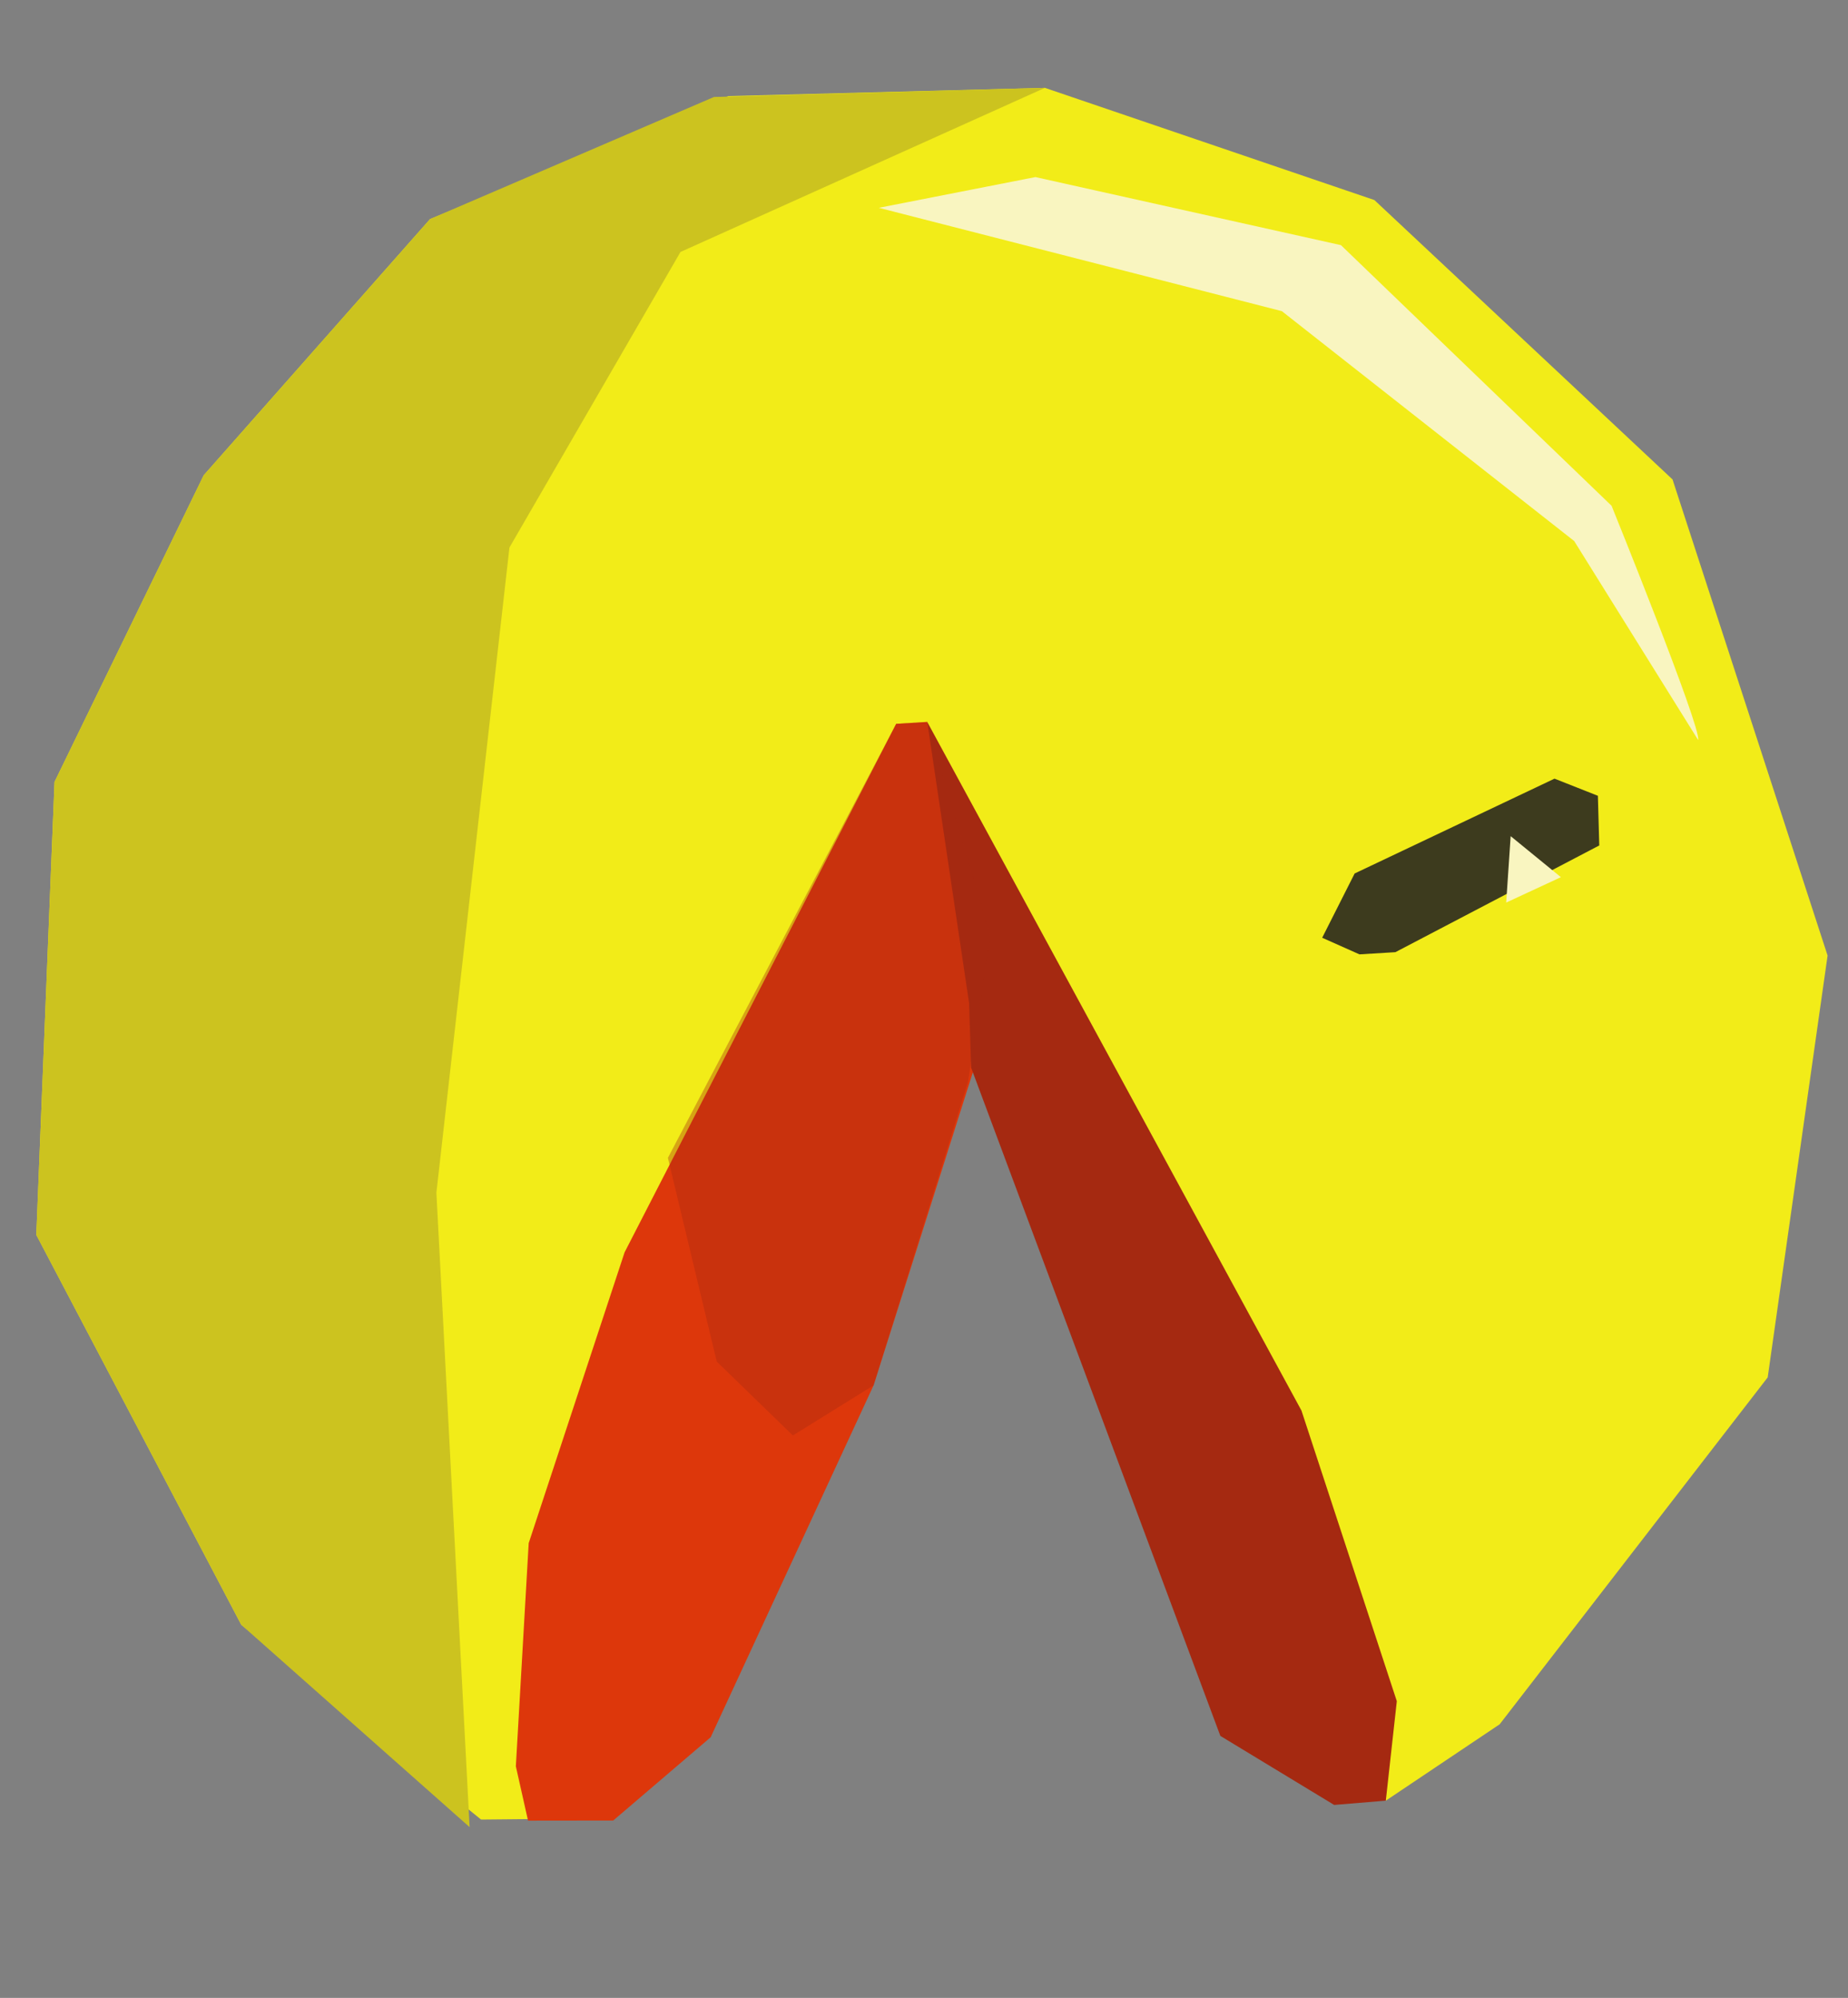 <?xml version="1.0" encoding="UTF-8" standalone="no"?>
<svg
   viewBox="0 0 154.42 166.95"
   version="1.1"
   id="svg57"
   sodipodi:docname="pac-man-baixo.svg"
   inkscape:version="1.1 (c68e22c387, 2021-05-23)"
   xmlns:inkscape="http://www.inkscape.org/namespaces/inkscape"
   xmlns:sodipodi="http://sodipodi.sourceforge.net/DTD/sodipodi-0.dtd"
   xmlns="http://www.w3.org/2000/svg"
   xmlns:svg="http://www.w3.org/2000/svg"
   xmlns:rdf="http://www.w3.org/1999/02/22-rdf-syntax-ns#"
   xmlns:cc="http://creativecommons.org/ns#"
   xmlns:dc="http://purl.org/dc/elements/1.1/">
  <rect x="0" y="0" width="154.42" height="166.95" fill="#808080" stroke="none"/>
  <sodipodi:namedview
     id="namedview59"
     pagecolor="#ffffff"
     bordercolor="#666666"
     borderopacity="1.0"
     inkscape:pageshadow="2"
     inkscape:pageopacity="0.0"
     inkscape:pagecheckerboard="0"
     showgrid="false"
     inkscape:zoom="1.4884696"
     inkscape:cx="4.3669014"
     inkscape:cy="146.12324"
     inkscape:window-width="1360"
     inkscape:window-height="705"
     inkscape:window-x="-8"
     inkscape:window-y="-8"
     inkscape:window-maximized="1"
     inkscape:current-layer="svg57" />
  <defs
     id="defs37">
    <style
       id="style35">.a{fill:#f2ec18;}.b{fill:#dd370b;}.c,.e{fill:#a52911;}.d{fill:#3d3b1e;}.e{opacity:0.37;}.f{fill:#ccc31f;}.g{fill:#f9f5c0;}</style>
  </defs>
  <title
     id="title39">Element 13</title>
  <polygon
     class="a"
     points="3.31,129.42 2.83,119.67 71.06,85.07 65.7,73.86 8.19,55.82 0.1,45.82 6.24,34.86 35.48,8.05 72.47,0 115.42,11.46 141.74,37.3 153.44,67.03 154.42,96.28 145.15,124.55 123.71,146.97 97.39,162.57 57.42,166.96 21.83,150.38 "
     id="polygon41"
     transform="matrix(-0.061,-0.941,-0.902,0.055,157.135,148.043)" />
  <polygon
     class="b"
     points="97.99,81.68 71.87,77.49 39.6,90.6 9.35,107.74 2.51,117.23 2.96,125.09 7.83,125.89 27.5,123.37 52.71,112.78 97.99,84.56 "
     id="polygon43"
     transform="matrix(-0.061,-0.941,-0.902,0.055,157.135,148.043)" />
  <polygon
     class="c"
     points="67.17,79.7 72.88,79.5 97.99,81.68 35.06,51.27 8.84,44.21 0.1,45.82 0,50.61 6.72,60.7 "
     id="polygon45"
     transform="matrix(-0.061,-0.941,-0.902,0.055,157.135,148.043)" />
  <polygon
     class="d"
     points="76.77,46.53 82.28,43.15 89.59,24.14 87.84,20.24 83.44,20.41 75.1,39.86 75.1,43.19 "
     id="polygon47"
     transform="matrix(-0.061,-0.941,-0.902,0.055,157.135,148.043)" />
  <polygon
     class="e"
     points="39.6,90.6 35.6,98.35 42.55,104.93 60.83,108.22 97.99,84.56 97.99,81.68 78.74,77.14 65.95,80.07 "
     id="polygon49"
     transform="matrix(-0.061,-0.941,-0.902,0.055,157.135,148.043)" />
  <polygon
     class="f"
     points="123.71,146.97 145.15,124.55 154.42,97.62 153.44,67.03 140.89,101.64 115.67,119.19 59,129.79 2.7,130.52 21.83,150.38 57.42,166.96 97.39,162.57 "
     id="polygon51"
     transform="matrix(-0.061,-0.941,-0.902,0.055,157.135,148.043)" />
  <path
     class="g"
     d="m 141.901,61.841 c 0.266,-1.055 -7.237,-19.577 -7.237,-19.577 l -22.614,-21.779 -25.531,-5.688 -13.083,2.568 33.675,8.635 24.43,19.212 z"
     id="path53"
     style="stroke-width:0.923" />
  <polygon
     class="g"
     points="78.89,29.34 84.74,28.53 80.84,24.14 "
     id="polygon55"
     transform="matrix(-0.061,-0.941,-0.902,0.055,157.135,148.043)" />
</svg>
